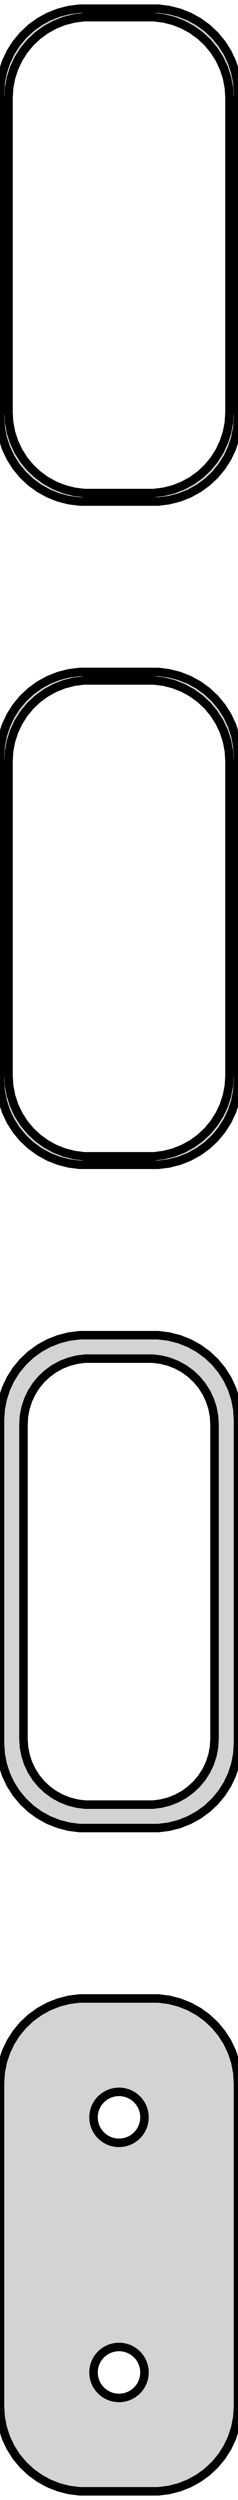 <?xml version="1.0" standalone="no"?>
<!DOCTYPE svg PUBLIC "-//W3C//DTD SVG 1.1//EN" "http://www.w3.org/Graphics/SVG/1.1/DTD/svg11.dtd">
<svg width="14mm" height="147mm" viewBox="-7 -249 14 147" xmlns="http://www.w3.org/2000/svg" version="1.1">
<title>OpenSCAD Model</title>
<path d="
M 2.937,-219.589 L 3.545,-219.745 L 4.129,-219.976 L 4.679,-220.278 L 5.187,-220.647 L 5.645,-221.077
 L 6.045,-221.561 L 6.382,-222.091 L 6.649,-222.659 L 6.843,-223.257 L 6.961,-223.873 L 7,-224.5
 L 7,-243.5 L 6.961,-244.127 L 6.843,-244.743 L 6.649,-245.341 L 6.382,-245.909 L 6.045,-246.439
 L 5.645,-246.923 L 5.187,-247.353 L 4.679,-247.722 L 4.129,-248.024 L 3.545,-248.255 L 2.937,-248.411
 L 2.314,-248.49 L -2.314,-248.49 L -2.937,-248.411 L -3.545,-248.255 L -4.129,-248.024 L -4.679,-247.722
 L -5.187,-247.353 L -5.645,-246.923 L -6.045,-246.439 L -6.382,-245.909 L -6.649,-245.341 L -6.843,-244.743
 L -6.961,-244.127 L -7,-243.5 L -7,-224.5 L -6.961,-223.873 L -6.843,-223.257 L -6.649,-222.659
 L -6.382,-222.091 L -6.045,-221.561 L -5.645,-221.077 L -5.187,-220.647 L -4.679,-220.278 L -4.129,-219.976
 L -3.545,-219.745 L -2.937,-219.589 L -2.314,-219.51 L 2.314,-219.51 z
M -2.048,-220.009 L -2.64,-220.084 L -3.218,-220.232 L -3.772,-220.452 L -4.295,-220.739 L -4.778,-221.09
 L -5.213,-221.498 L -5.593,-221.958 L -5.912,-222.462 L -6.166,-223.001 L -6.351,-223.569 L -6.463,-224.155
 L -6.5,-224.75 L -6.5,-243.25 L -6.463,-243.845 L -6.351,-244.431 L -6.166,-244.999 L -5.912,-245.538
 L -5.593,-246.042 L -5.213,-246.502 L -4.778,-246.91 L -4.295,-247.261 L -3.772,-247.548 L -3.218,-247.768
 L -2.64,-247.916 L -2.048,-247.991 L 2.048,-247.991 L 2.64,-247.916 L 3.218,-247.768 L 3.772,-247.548
 L 4.295,-247.261 L 4.778,-246.91 L 5.213,-246.502 L 5.593,-246.042 L 5.912,-245.538 L 6.166,-244.999
 L 6.351,-244.431 L 6.463,-243.845 L 6.5,-243.25 L 6.5,-224.75 L 6.463,-224.155 L 6.351,-223.569
 L 6.166,-223.001 L 5.912,-222.462 L 5.593,-221.958 L 5.213,-221.498 L 4.778,-221.09 L 4.295,-220.739
 L 3.772,-220.452 L 3.218,-220.232 L 2.64,-220.084 L 2.048,-220.009 z
M 2.937,-180.589 L 3.545,-180.745 L 4.129,-180.976 L 4.679,-181.278 L 5.187,-181.647 L 5.645,-182.077
 L 6.045,-182.561 L 6.382,-183.091 L 6.649,-183.659 L 6.843,-184.257 L 6.961,-184.873 L 7,-185.5
 L 7,-204.5 L 6.961,-205.127 L 6.843,-205.743 L 6.649,-206.341 L 6.382,-206.909 L 6.045,-207.439
 L 5.645,-207.923 L 5.187,-208.353 L 4.679,-208.722 L 4.129,-209.024 L 3.545,-209.255 L 2.937,-209.411
 L 2.314,-209.49 L -2.314,-209.49 L -2.937,-209.411 L -3.545,-209.255 L -4.129,-209.024 L -4.679,-208.722
 L -5.187,-208.353 L -5.645,-207.923 L -6.045,-207.439 L -6.382,-206.909 L -6.649,-206.341 L -6.843,-205.743
 L -6.961,-205.127 L -7,-204.5 L -7,-185.5 L -6.961,-184.873 L -6.843,-184.257 L -6.649,-183.659
 L -6.382,-183.091 L -6.045,-182.561 L -5.645,-182.077 L -5.187,-181.647 L -4.679,-181.278 L -4.129,-180.976
 L -3.545,-180.745 L -2.937,-180.589 L -2.314,-180.51 L 2.314,-180.51 z
M -2.048,-181.009 L -2.64,-181.084 L -3.218,-181.232 L -3.772,-181.452 L -4.295,-181.739 L -4.778,-182.09
 L -5.213,-182.498 L -5.593,-182.958 L -5.912,-183.462 L -6.166,-184.001 L -6.351,-184.569 L -6.463,-185.155
 L -6.5,-185.75 L -6.5,-204.25 L -6.463,-204.845 L -6.351,-205.431 L -6.166,-205.999 L -5.912,-206.538
 L -5.593,-207.042 L -5.213,-207.502 L -4.778,-207.91 L -4.295,-208.261 L -3.772,-208.548 L -3.218,-208.768
 L -2.64,-208.916 L -2.048,-208.991 L 2.048,-208.991 L 2.64,-208.916 L 3.218,-208.768 L 3.772,-208.548
 L 4.295,-208.261 L 4.778,-207.91 L 5.213,-207.502 L 5.593,-207.042 L 5.912,-206.538 L 6.166,-205.999
 L 6.351,-205.431 L 6.463,-204.845 L 6.5,-204.25 L 6.5,-185.75 L 6.463,-185.155 L 6.351,-184.569
 L 6.166,-184.001 L 5.912,-183.462 L 5.593,-182.958 L 5.213,-182.498 L 4.778,-182.09 L 4.295,-181.739
 L 3.772,-181.452 L 3.218,-181.232 L 2.64,-181.084 L 2.048,-181.009 z
M 2.937,-141.589 L 3.545,-141.745 L 4.129,-141.976 L 4.679,-142.278 L 5.187,-142.647 L 5.645,-143.077
 L 6.045,-143.561 L 6.382,-144.091 L 6.649,-144.659 L 6.843,-145.257 L 6.961,-145.873 L 7,-146.5
 L 7,-165.5 L 6.961,-166.127 L 6.843,-166.743 L 6.649,-167.341 L 6.382,-167.909 L 6.045,-168.439
 L 5.645,-168.923 L 5.187,-169.353 L 4.679,-169.722 L 4.129,-170.024 L 3.545,-170.255 L 2.937,-170.411
 L 2.314,-170.49 L -2.314,-170.49 L -2.937,-170.411 L -3.545,-170.255 L -4.129,-170.024 L -4.679,-169.722
 L -5.187,-169.353 L -5.645,-168.923 L -6.045,-168.439 L -6.382,-167.909 L -6.649,-167.341 L -6.843,-166.743
 L -6.961,-166.127 L -7,-165.5 L -7,-146.5 L -6.961,-145.873 L -6.843,-145.257 L -6.649,-144.659
 L -6.382,-144.091 L -6.045,-143.561 L -5.645,-143.077 L -5.187,-142.647 L -4.679,-142.278 L -4.129,-141.976
 L -3.545,-141.745 L -2.937,-141.589 L -2.314,-141.51 L 2.314,-141.51 z
M -1.993,-142.888 L -2.475,-142.949 L -2.946,-143.07 L -3.398,-143.249 L -3.823,-143.483 L -4.216,-143.769
 L -4.571,-144.101 L -4.88,-144.476 L -5.141,-144.886 L -5.348,-145.326 L -5.498,-145.788 L -5.589,-146.265
 L -5.619,-146.75 L -5.619,-165.25 L -5.589,-165.735 L -5.498,-166.212 L -5.348,-166.674 L -5.141,-167.114
 L -4.88,-167.524 L -4.571,-167.899 L -4.216,-168.231 L -3.823,-168.517 L -3.398,-168.751 L -2.946,-168.93
 L -2.475,-169.051 L -1.993,-169.112 L 1.993,-169.112 L 2.475,-169.051 L 2.946,-168.93 L 3.398,-168.751
 L 3.823,-168.517 L 4.216,-168.231 L 4.571,-167.899 L 4.88,-167.524 L 5.141,-167.114 L 5.348,-166.674
 L 5.498,-166.212 L 5.589,-165.735 L 5.619,-165.25 L 5.619,-146.75 L 5.589,-146.265 L 5.498,-145.788
 L 5.348,-145.326 L 5.141,-144.886 L 4.88,-144.476 L 4.571,-144.101 L 4.216,-143.769 L 3.823,-143.483
 L 3.398,-143.249 L 2.946,-143.07 L 2.475,-142.949 L 1.993,-142.888 z
M 2.937,-102.589 L 3.545,-102.745 L 4.129,-102.976 L 4.679,-103.278 L 5.187,-103.647 L 5.645,-104.077
 L 6.045,-104.561 L 6.382,-105.091 L 6.649,-105.659 L 6.843,-106.257 L 6.961,-106.873 L 7,-107.5
 L 7,-126.5 L 6.961,-127.127 L 6.843,-127.743 L 6.649,-128.341 L 6.382,-128.909 L 6.045,-129.439
 L 5.645,-129.923 L 5.187,-130.353 L 4.679,-130.722 L 4.129,-131.024 L 3.545,-131.255 L 2.937,-131.411
 L 2.314,-131.49 L -2.314,-131.49 L -2.937,-131.411 L -3.545,-131.255 L -4.129,-131.024 L -4.679,-130.722
 L -5.187,-130.353 L -5.645,-129.923 L -6.045,-129.439 L -6.382,-128.909 L -6.649,-128.341 L -6.843,-127.743
 L -6.961,-127.127 L -7,-126.5 L -7,-107.5 L -6.961,-106.873 L -6.843,-106.257 L -6.649,-105.659
 L -6.382,-105.091 L -6.045,-104.561 L -5.645,-104.077 L -5.187,-103.647 L -4.679,-103.278 L -4.129,-102.976
 L -3.545,-102.745 L -2.937,-102.589 L -2.314,-102.51 L 2.314,-102.51 z
M -0.094,-123.003 L -0.281,-123.027 L -0.464,-123.073 L -0.639,-123.143 L -0.804,-123.234 L -0.956,-123.344
 L -1.093,-123.473 L -1.214,-123.618 L -1.314,-123.777 L -1.395,-123.948 L -1.453,-124.127 L -1.488,-124.312
 L -1.5,-124.5 L -1.488,-124.688 L -1.453,-124.873 L -1.395,-125.052 L -1.314,-125.223 L -1.214,-125.382
 L -1.093,-125.527 L -0.956,-125.656 L -0.804,-125.766 L -0.639,-125.857 L -0.464,-125.927 L -0.281,-125.973
 L -0.094,-125.997 L 0.094,-125.997 L 0.281,-125.973 L 0.464,-125.927 L 0.639,-125.857 L 0.804,-125.766
 L 0.956,-125.656 L 1.093,-125.527 L 1.214,-125.382 L 1.314,-125.223 L 1.395,-125.052 L 1.453,-124.873
 L 1.488,-124.688 L 1.5,-124.5 L 1.488,-124.312 L 1.453,-124.127 L 1.395,-123.948 L 1.314,-123.777
 L 1.214,-123.618 L 1.093,-123.473 L 0.956,-123.344 L 0.804,-123.234 L 0.639,-123.143 L 0.464,-123.073
 L 0.281,-123.027 L 0.094,-123.003 z
M -0.094,-108.003 L -0.281,-108.027 L -0.464,-108.073 L -0.639,-108.143 L -0.804,-108.234 L -0.956,-108.344
 L -1.093,-108.473 L -1.214,-108.618 L -1.314,-108.777 L -1.395,-108.948 L -1.453,-109.127 L -1.488,-109.312
 L -1.5,-109.5 L -1.488,-109.688 L -1.453,-109.873 L -1.395,-110.052 L -1.314,-110.223 L -1.214,-110.382
 L -1.093,-110.527 L -0.956,-110.656 L -0.804,-110.766 L -0.639,-110.857 L -0.464,-110.927 L -0.281,-110.973
 L -0.094,-110.997 L 0.094,-110.997 L 0.281,-110.973 L 0.464,-110.927 L 0.639,-110.857 L 0.804,-110.766
 L 0.956,-110.656 L 1.093,-110.527 L 1.214,-110.382 L 1.314,-110.223 L 1.395,-110.052 L 1.453,-109.873
 L 1.488,-109.688 L 1.5,-109.5 L 1.488,-109.312 L 1.453,-109.127 L 1.395,-108.948 L 1.314,-108.777
 L 1.214,-108.618 L 1.093,-108.473 L 0.956,-108.344 L 0.804,-108.234 L 0.639,-108.143 L 0.464,-108.073
 L 0.281,-108.027 L 0.094,-108.003 z
" stroke="black" fill="lightgray" stroke-width="0.5"/>
</svg>
